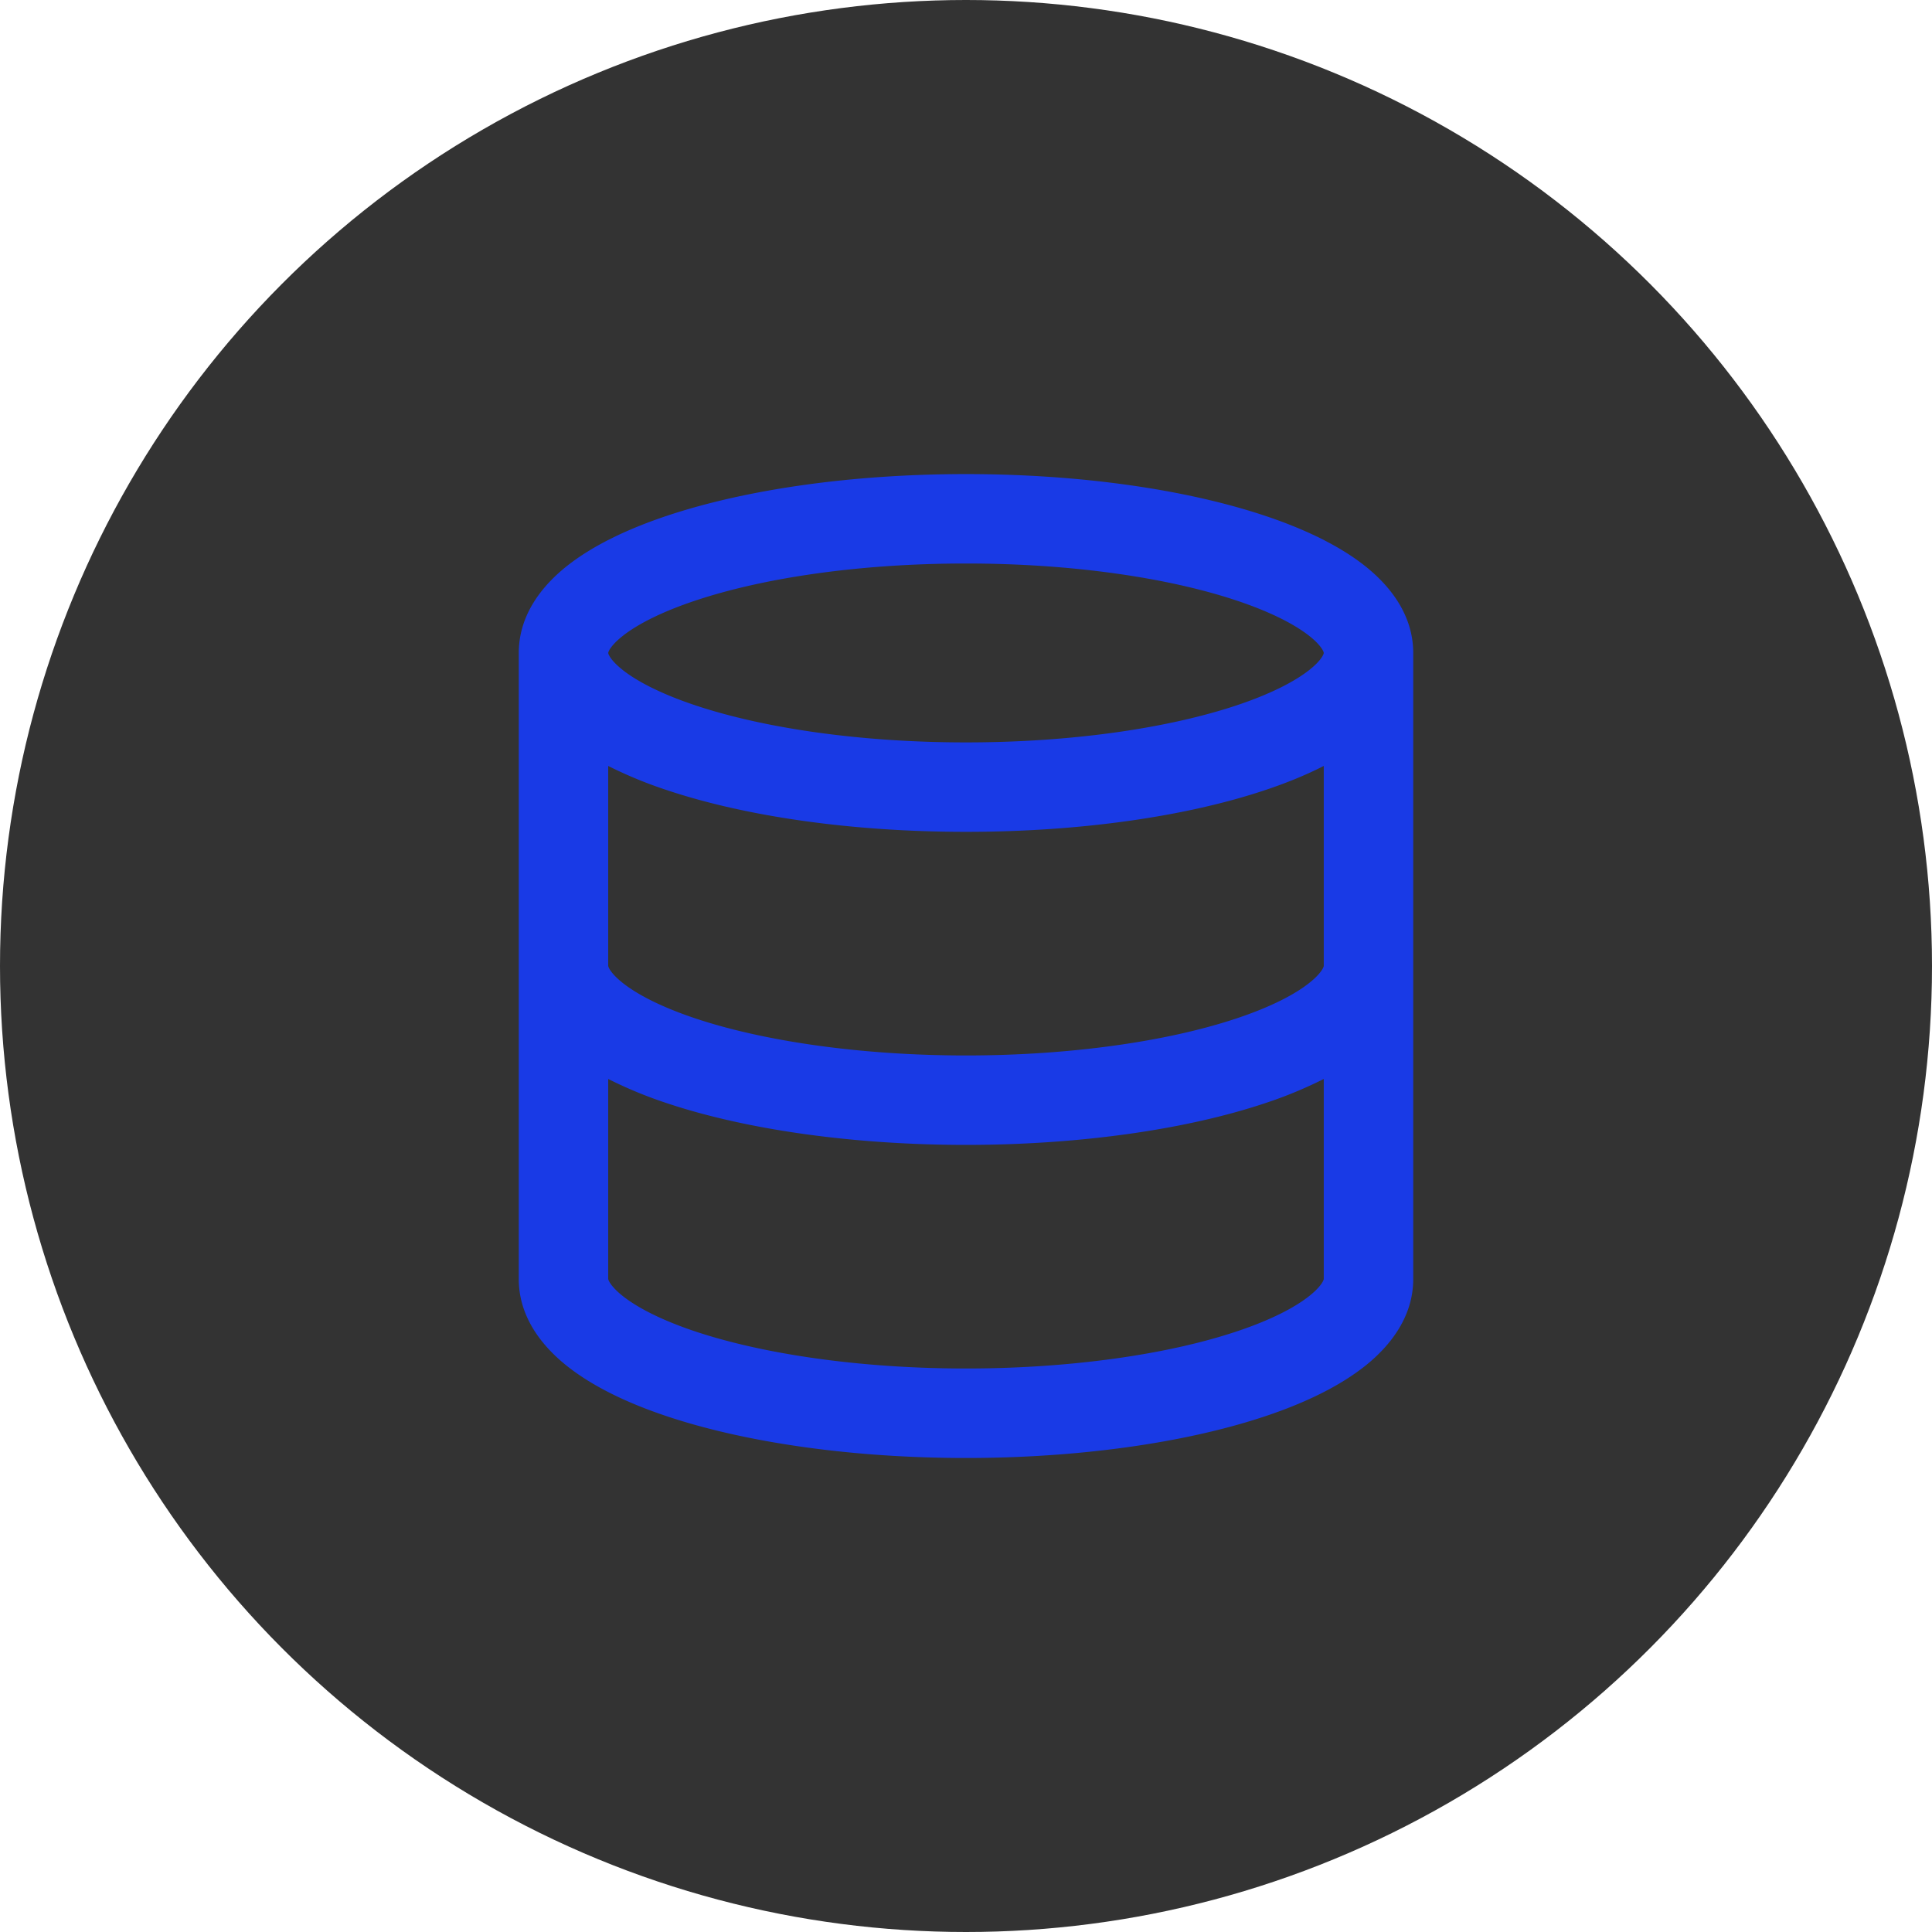 <svg xmlns="http://www.w3.org/2000/svg" width="72" height="72" fill="none" viewBox="0 0 72 72"><circle cx="36" cy="36" r="36" fill="#333"/><path fill="#193ae6" fill-rule="evenodd" d="M22.667 24.334q-.001.003.005.025.005.028.053.11c.07.116.215.289.485.502.55.433 1.45.897 2.71 1.317 2.503.834 6.067 1.379 10.08 1.379s7.577-.545 10.08-1.379c1.26-.42 2.16-.884 2.71-1.317.27-.213.414-.386.485-.502a.5.5 0 0 0 .053-.11l.005-.025q.001-.001-.005-.026a.5.5 0 0 0-.053-.11c-.07-.115-.215-.289-.485-.502-.55-.433-1.45-.897-2.71-1.317C43.577 21.545 40.013 21 36 21s-7.577.545-10.08 1.38c-1.26.42-2.16.883-2.71 1.317-.27.212-.414.386-.485.5a.5.5 0 0 0-.053.111q-.006.024-.005.026m26.666 4.21c-.668.343-1.41.643-2.2.906C44.209 30.426 40.273 31 36 31s-8.208-.574-11.134-1.55a16 16 0 0 1-2.2-.905V36l.001.003.004.016a.5.5 0 0 0 .05.104c.066.11.203.28.466.492.535.43 1.43.905 2.733 1.34 2.597.865 6.224 1.379 10.08 1.379s7.483-.514 10.08-1.38c1.303-.434 2.198-.908 2.733-1.339.263-.211.4-.381.467-.492a.5.5 0 0 0 .053-.12v-7.458m3.334-4.21c0-1.42-.865-2.508-1.814-3.256-.968-.762-2.265-1.376-3.72-1.861-2.925-.975-6.861-1.55-11.133-1.55s-8.208.575-11.134 1.55c-1.454.485-2.751 1.099-3.719 1.861-.949.748-1.814 1.836-1.814 3.256v23.333c0 1.375.821 2.453 1.764 3.212.958.771 2.26 1.402 3.77 1.905 3.03 1.01 7.033 1.55 11.133 1.55s8.104-.54 11.134-1.55c1.51-.503 2.81-1.134 3.77-1.905.942-.759 1.763-1.837 1.763-3.212zM49.333 40.21a16 16 0 0 1-2.2.907c-3.03 1.01-7.033 1.55-11.133 1.55s-8.104-.54-11.134-1.55a16 16 0 0 1-2.2-.907v7.457l.001.003.004.015a.5.5 0 0 0 .05.105c.066.11.203.28.466.492.535.43 1.43.905 2.733 1.34C28.518 50.486 32.145 51 36 51s7.483-.513 10.08-1.379c1.303-.434 2.198-.908 2.733-1.339.263-.211.4-.382.467-.492a.5.5 0 0 0 .053-.12v-7.46" clip-rule="evenodd"/></svg>
